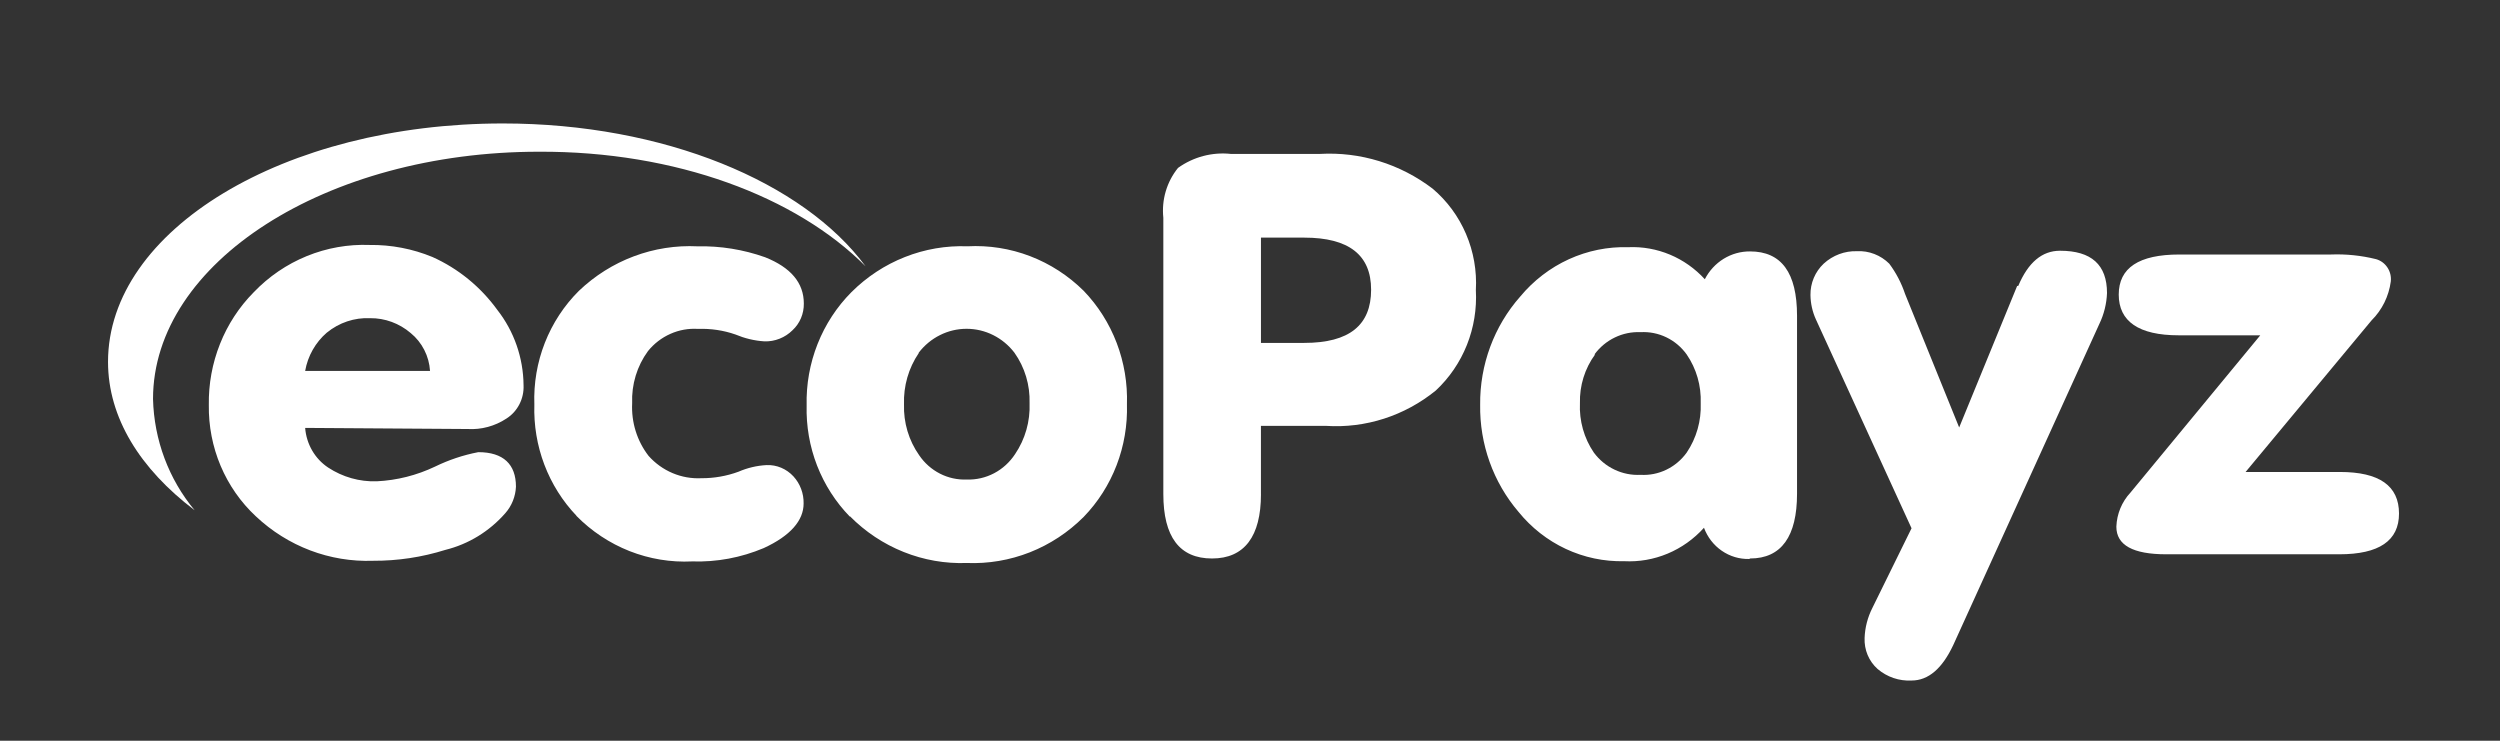 <svg width="81" height="24" viewBox="0 0 81 24" fill="none" xmlns="http://www.w3.org/2000/svg">
<rect x="0" y="0" width="81" height="24" fill="#333333" stroke="none"/>
<path d="M16.291 4C9.215 4 3.5 7.447 3.5 11.723C3.5 13.533 4.538 15.192 6.306 16.532C5.467 15.525 4.991 14.252 4.958 12.927C4.959 8.507 10.569 4.916 17.457 4.916C21.896 4.894 25.802 6.371 28.045 8.629C26.033 5.903 21.517 4 16.293 4H16.291Z" fill="white"/>
<path d="M15.153 13.9C15.596 13.926 16.036 13.807 16.409 13.561C16.587 13.448 16.732 13.288 16.829 13.098C16.927 12.908 16.973 12.694 16.963 12.479C16.955 11.592 16.656 10.734 16.115 10.043C15.571 9.292 14.845 8.7 14.01 8.326C13.364 8.06 12.673 7.928 11.977 7.937C11.281 7.91 10.587 8.033 9.94 8.297C9.293 8.561 8.706 8.961 8.218 9.472C7.748 9.947 7.377 10.516 7.128 11.143C6.878 11.771 6.755 12.444 6.766 13.121C6.756 13.799 6.886 14.472 7.148 15.093C7.411 15.715 7.799 16.272 8.288 16.727C9.322 17.702 10.687 18.22 12.089 18.169C12.883 18.173 13.672 18.054 14.431 17.816C15.181 17.63 15.858 17.215 16.374 16.625C16.582 16.389 16.703 16.086 16.717 15.768C16.717 15.046 16.311 14.65 15.497 14.65C15.012 14.743 14.54 14.901 14.095 15.118C13.502 15.4 12.861 15.563 12.207 15.594C11.65 15.613 11.1 15.457 10.631 15.148C10.419 15.007 10.242 14.818 10.113 14.595C9.984 14.372 9.907 14.122 9.887 13.864L15.153 13.9V13.9ZM10.589 10.778C10.986 10.453 11.484 10.286 11.991 10.309C12.472 10.304 12.939 10.476 13.309 10.793C13.49 10.941 13.64 11.127 13.747 11.338C13.855 11.549 13.918 11.78 13.933 12.018H9.887C9.972 11.533 10.222 11.094 10.589 10.777V10.778ZM18.673 16.712C19.165 17.212 19.753 17.601 20.398 17.856C21.044 18.11 21.734 18.224 22.425 18.19C23.219 18.216 24.01 18.068 24.745 17.758C25.609 17.361 26.037 16.864 26.037 16.315C26.044 15.989 25.926 15.673 25.708 15.435C25.596 15.314 25.461 15.218 25.311 15.155C25.161 15.092 25 15.062 24.838 15.069C24.524 15.085 24.214 15.159 23.926 15.284C23.541 15.425 23.136 15.496 22.727 15.494C22.407 15.51 22.088 15.454 21.792 15.329C21.497 15.205 21.231 15.014 21.015 14.772C20.64 14.289 20.451 13.681 20.482 13.064C20.458 12.457 20.639 11.861 20.994 11.376C21.19 11.133 21.439 10.942 21.721 10.817C22.002 10.691 22.308 10.637 22.615 10.656C23.026 10.642 23.438 10.701 23.827 10.837C24.127 10.963 24.444 11.04 24.767 11.06C24.935 11.066 25.102 11.036 25.258 10.974C25.415 10.912 25.558 10.819 25.678 10.699C25.796 10.59 25.889 10.457 25.952 10.308C26.015 10.159 26.046 9.997 26.044 9.835C26.044 9.164 25.622 8.666 24.788 8.334C24.085 8.085 23.344 7.965 22.6 7.981C21.899 7.947 21.197 8.056 20.537 8.304C19.877 8.551 19.272 8.932 18.757 9.423C18.278 9.899 17.902 10.473 17.653 11.107C17.404 11.742 17.288 12.424 17.313 13.108C17.292 13.773 17.402 14.435 17.637 15.055C17.872 15.674 18.227 16.239 18.68 16.713H18.673V16.712ZM27.537 16.726C28.035 17.23 28.628 17.624 29.279 17.884C29.93 18.145 30.626 18.266 31.325 18.241C32.021 18.269 32.716 18.151 33.367 17.895C34.018 17.638 34.611 17.248 35.111 16.748C35.574 16.27 35.937 15.7 36.178 15.073C36.419 14.445 36.533 13.774 36.513 13.1C36.535 12.421 36.422 11.745 36.181 11.112C35.94 10.48 35.576 9.905 35.111 9.422C34.613 8.929 34.021 8.547 33.374 8.299C32.726 8.051 32.035 7.943 31.345 7.98C30.654 7.954 29.964 8.072 29.318 8.328C28.672 8.583 28.083 8.97 27.586 9.466C27.112 9.943 26.739 10.514 26.489 11.146C26.239 11.777 26.119 12.455 26.135 13.136C26.118 13.803 26.233 14.467 26.474 15.087C26.716 15.707 27.077 16.269 27.537 16.741V16.727V16.726ZM29.767 11.427C29.952 11.186 30.187 10.991 30.456 10.857C30.724 10.722 31.019 10.653 31.317 10.653C31.616 10.653 31.91 10.722 32.179 10.857C32.447 10.991 32.683 11.186 32.867 11.427C33.204 11.901 33.376 12.476 33.358 13.063C33.381 13.651 33.216 14.231 32.888 14.714C32.716 14.976 32.483 15.189 32.209 15.333C31.936 15.477 31.631 15.547 31.325 15.537C31.024 15.549 30.725 15.484 30.455 15.346C30.186 15.209 29.954 15.004 29.782 14.751C29.444 14.272 29.271 13.691 29.29 13.1C29.27 12.508 29.437 11.926 29.767 11.441V11.427V11.427Z" fill="white"/>
<path d="M40.854 7.699H42.257C43.702 7.699 44.424 8.261 44.424 9.386C44.424 10.533 43.722 11.11 42.257 11.11H40.855V7.699H40.854ZM40.854 16.014V13.798H42.958C44.243 13.882 45.512 13.473 46.521 12.652C46.959 12.243 47.303 11.739 47.528 11.176C47.752 10.614 47.851 10.007 47.818 9.399C47.853 8.776 47.744 8.154 47.5 7.583C47.256 7.011 46.885 6.507 46.416 6.112C45.363 5.309 44.07 4.912 42.762 4.987H39.88C39.275 4.922 38.667 5.083 38.168 5.44C37.987 5.663 37.852 5.921 37.77 6.198C37.688 6.476 37.662 6.768 37.692 7.056V16.005C37.692 17.396 38.218 18.095 39.27 18.095C40.322 18.095 40.855 17.375 40.855 16.012L40.854 16.014ZM51.66 11.484C51.834 11.248 52.06 11.059 52.321 10.934C52.581 10.808 52.867 10.749 53.154 10.762C53.441 10.746 53.729 10.803 53.99 10.929C54.251 11.055 54.477 11.246 54.648 11.484C54.964 11.944 55.124 12.499 55.103 13.064C55.125 13.634 54.965 14.196 54.648 14.665C54.477 14.903 54.25 15.093 53.989 15.219C53.729 15.345 53.441 15.402 53.154 15.385C52.863 15.4 52.574 15.342 52.31 15.216C52.046 15.091 51.816 14.901 51.64 14.663C51.322 14.196 51.164 13.633 51.19 13.064C51.175 12.495 51.348 11.938 51.681 11.484H51.659H51.66ZM56.702 18.095C57.719 18.095 58.224 17.376 58.224 15.998V10.23C58.224 8.837 57.719 8.146 56.702 8.146C56.401 8.143 56.105 8.226 55.846 8.385C55.588 8.544 55.377 8.773 55.236 9.047C54.92 8.702 54.536 8.43 54.109 8.251C53.681 8.072 53.222 7.989 52.761 8.009C52.097 7.989 51.438 8.122 50.831 8.399C50.224 8.676 49.686 9.09 49.255 9.609C48.408 10.567 47.944 11.819 47.957 13.113C47.938 14.388 48.38 15.625 49.198 16.582C49.615 17.097 50.139 17.508 50.732 17.785C51.325 18.062 51.971 18.198 52.622 18.183C53.104 18.208 53.585 18.124 54.032 17.937C54.479 17.75 54.881 17.464 55.209 17.1C55.322 17.404 55.523 17.664 55.786 17.845C56.048 18.026 56.359 18.119 56.675 18.111L56.702 18.096V18.095ZM65.356 9.264L63.477 13.85L61.724 9.523C61.606 9.17 61.433 8.839 61.212 8.543C61.074 8.406 60.91 8.299 60.73 8.23C60.551 8.16 60.359 8.129 60.167 8.139C59.77 8.126 59.383 8.271 59.087 8.543C58.95 8.672 58.841 8.829 58.767 9.004C58.693 9.179 58.656 9.369 58.659 9.559C58.663 9.831 58.722 10.1 58.834 10.346L61.934 17.116L60.665 19.697C60.512 19.999 60.425 20.331 60.413 20.671C60.405 20.86 60.439 21.048 60.511 21.222C60.584 21.396 60.694 21.55 60.833 21.674C61.141 21.937 61.535 22.07 61.934 22.049C62.481 22.049 62.93 21.659 63.288 20.894L68.021 10.49C68.17 10.18 68.254 9.84 68.267 9.495C68.267 8.579 67.762 8.124 66.745 8.124C66.164 8.124 65.714 8.5 65.391 9.264H65.356V9.264ZM75.793 15.292H72.757L76.838 10.381C77.178 10.045 77.398 9.6 77.462 9.119C77.479 8.96 77.441 8.8 77.353 8.668C77.266 8.536 77.136 8.44 76.986 8.397C76.506 8.278 76.013 8.227 75.52 8.246H70.611C69.299 8.246 68.647 8.679 68.647 9.544C68.647 10.41 69.292 10.864 70.589 10.864H73.233L69.025 15.962C68.747 16.26 68.585 16.653 68.57 17.065C68.57 17.663 69.11 17.959 70.183 17.959H75.793C77.083 17.959 77.728 17.519 77.728 16.639C77.728 15.739 77.09 15.292 75.814 15.292H75.792H75.793Z" fill="white"/>
</svg>
